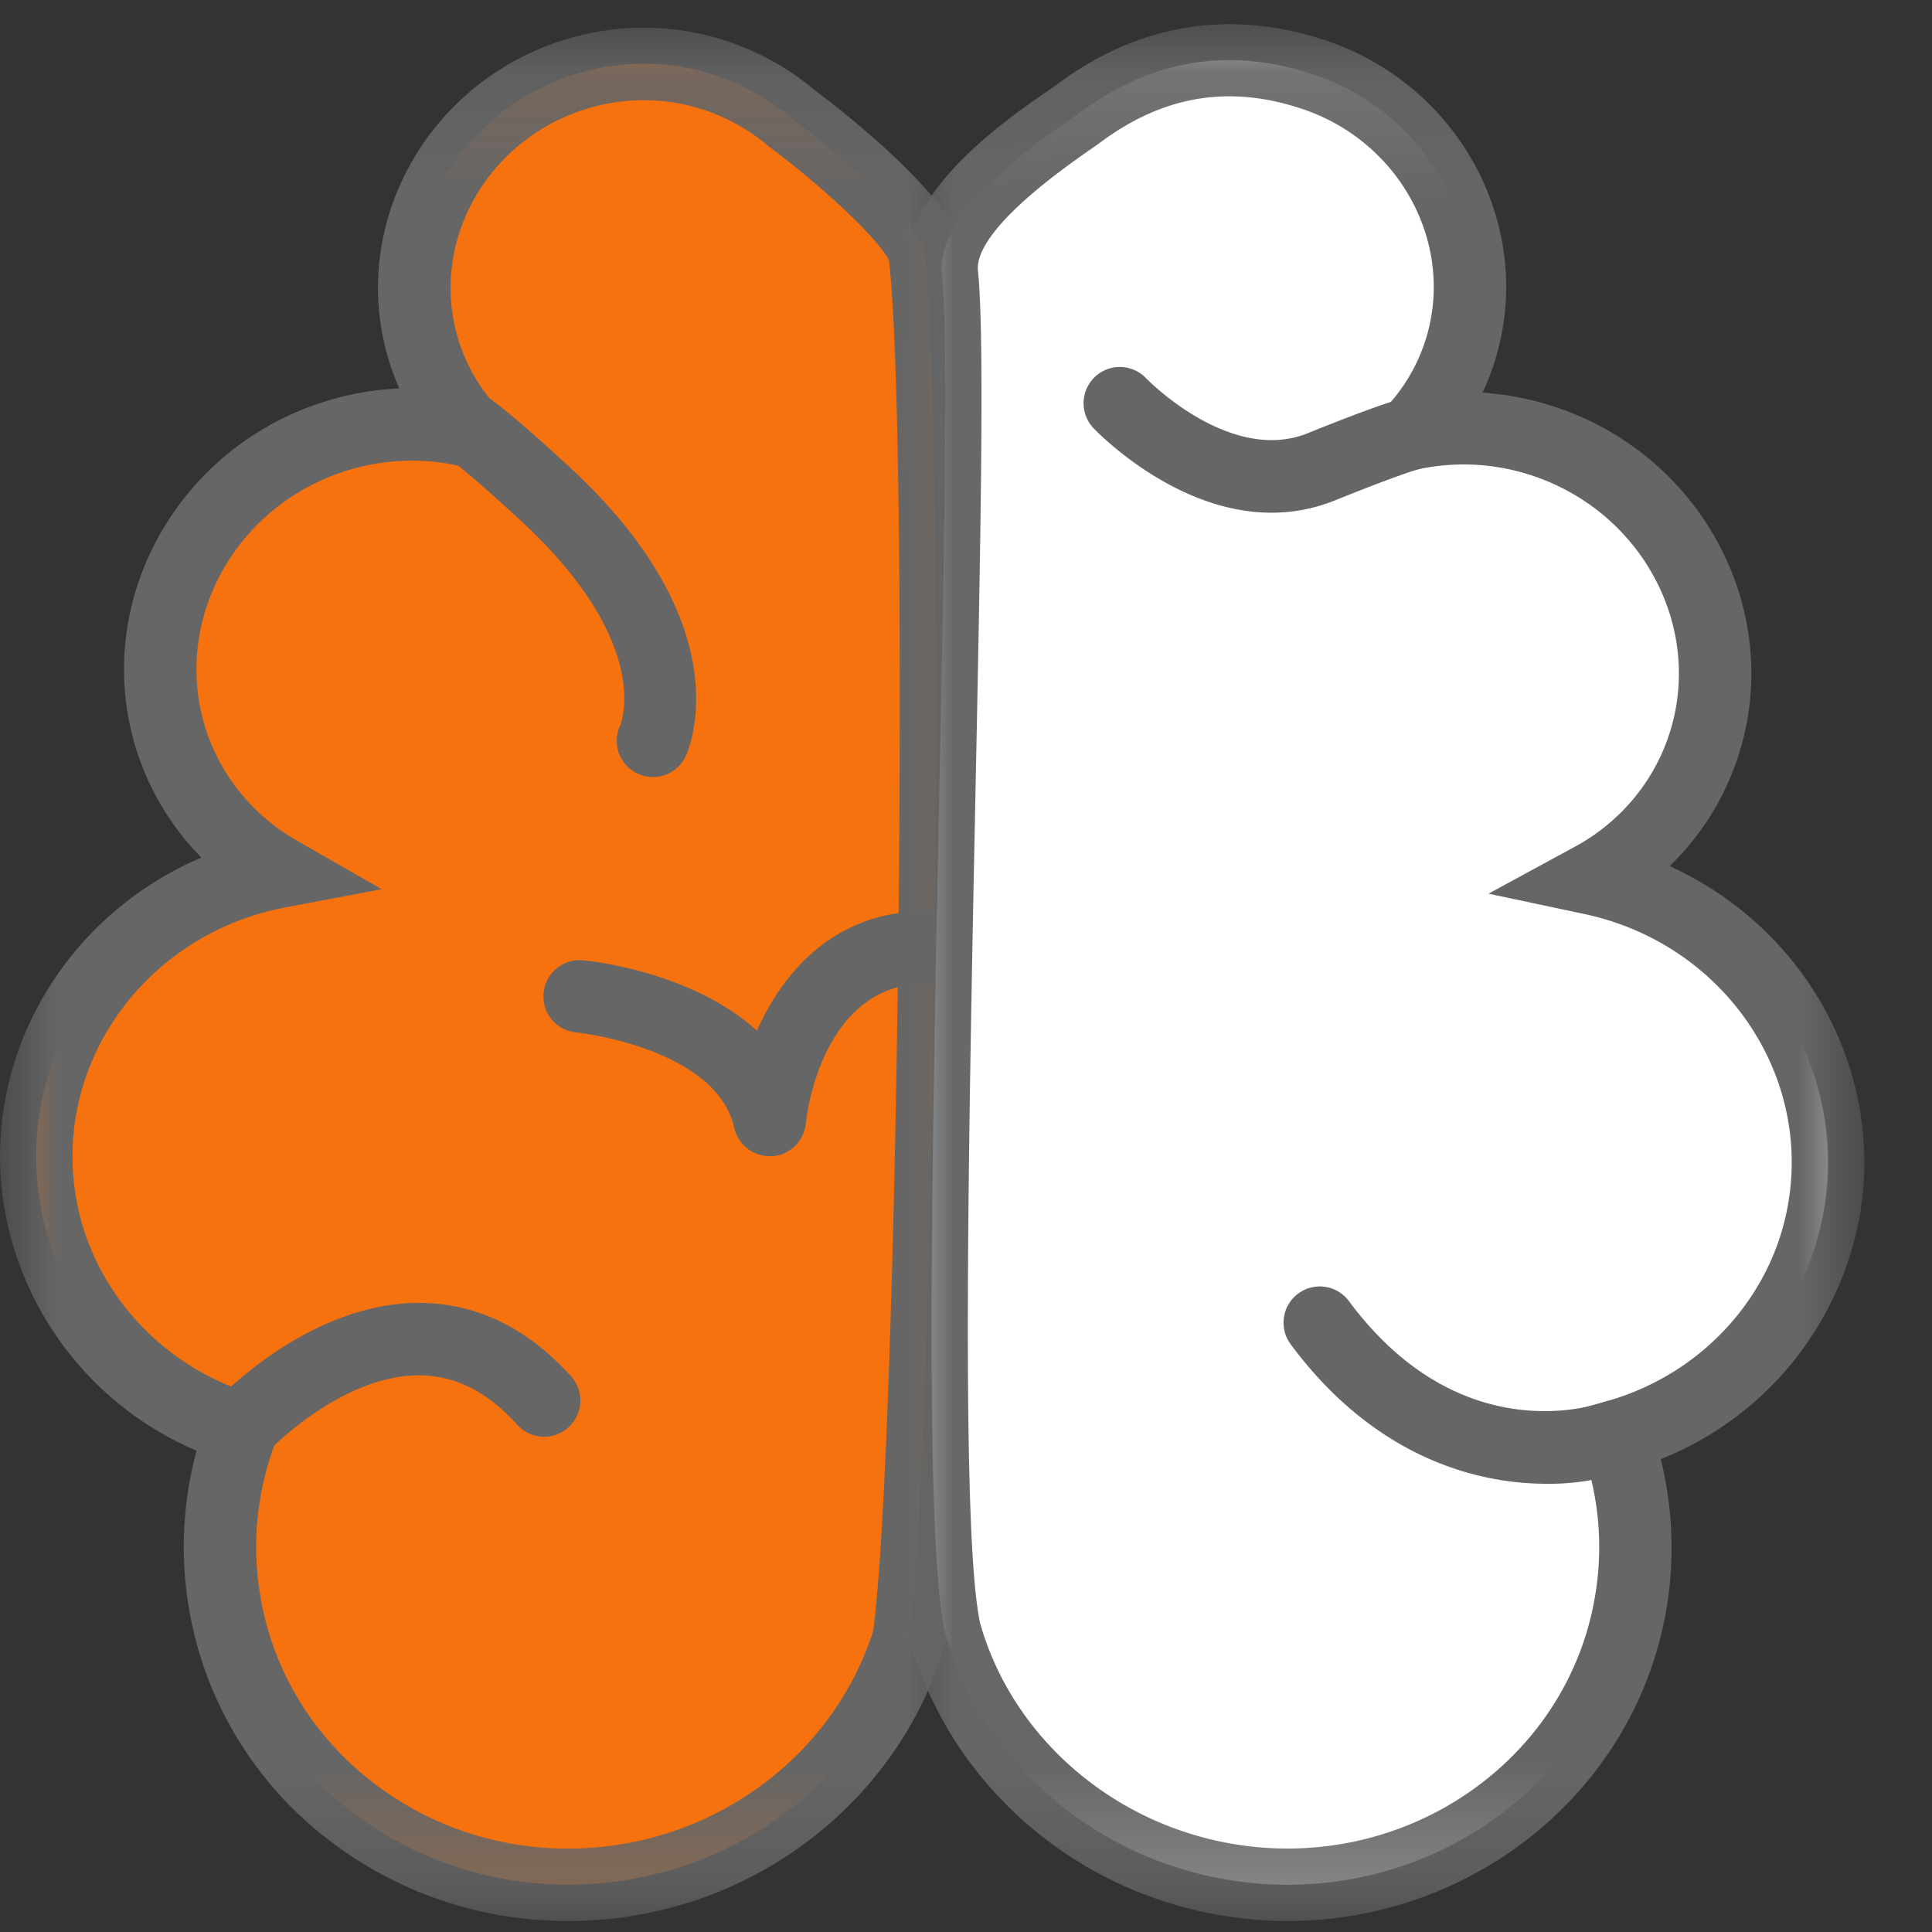 <svg height="16" viewBox="0 0 16 16" width="16" xmlns="http://www.w3.org/2000/svg" xmlns:xlink="http://www.w3.org/1999/xlink"><rect x="0" y="0" width="16" height="16" fill="#333333" stroke="none"/><mask id="a" fill="#fff"><path d="m0 .122h8.053v15.678h-8.053z" fill="#fff" fill-rule="evenodd"/></mask><mask id="b" fill="#fff"><path d="m.016.091h8.023v15.709h-8.023z" fill="#fff" fill-rule="evenodd"/></mask><g fill="none" fill-rule="evenodd"><path d="m7.654 2.06c-.16-.342-.85-.897-1.088-1.073a1.887 1.887 0 0 0 -1.807-.37c-.988.31-1.547 1.335-1.249 2.29.08.255.213.479.383.665a2.09 2.09 0 0 0 -1.113.04c-1.08.336-1.692 1.458-1.365 2.501.151.485.478.868.893 1.106-1.276.243-2.158 1.411-1.987 2.671.128.94.808 1.675 1.683 1.942-.16.418-.221.877-.157 1.348.21 1.543 1.672 2.617 3.266 2.4 1.175-.159 2.094-.974 2.413-2.01.22-1.592.31-10.157.128-11.51" fill="#f6720e"/><path d="m3.41 3.706a1.82 1.82 0 0 0 -.54.083c-.921.288-1.445 1.241-1.17 2.127.123.394.392.726.756.935l.705.404-.798.151c-1.126.214-1.893 1.238-1.744 2.334.107.79.685 1.456 1.472 1.696l.308.094-.115.3a2.416 2.416 0 0 0 -.14 1.2c.09.666.443 1.255.994 1.66.554.407 1.242.58 1.935.485 1.013-.138 1.858-.835 2.159-1.779.208-1.58.302-9.862.13-11.353-.142-.243-.655-.686-.975-.924l-.02-.015a1.595 1.595 0 0 0 -1.518-.309c-.828.26-1.3 1.118-1.051 1.915.064.205.17.39.317.55l.66.722-.951-.228a1.766 1.766 0 0 0 -.412-.048m1.288 12.094c-.69 0-1.36-.216-1.918-.627a3.052 3.052 0 0 1 -1.154-3.268 2.678 2.678 0 0 1 -1.604-2.085c-.164-1.21.533-2.354 1.644-2.827a2.222 2.222 0 0 1 -.54-.898c-.375-1.2.326-2.492 1.563-2.879.2-.063.408-.099.616-.108a2.114 2.114 0 0 1 -.083-.22c-.347-1.112.3-2.308 1.446-2.666a2.2 2.2 0 0 1 2.085.422c.135.1.96.729 1.172 1.181l.02.042.005.045c.19 1.42.096 9.976-.128 11.59l-.01.048c-.364 1.178-1.407 2.05-2.66 2.22-.15.02-.301.03-.451.03" fill="#666" mask="url(#a)" transform="translate(0 .109)"/><path d="m3.893 3.553s.154.104.626.54c1.296 1.2.888 2.042.888 2.042" fill="#f6720e"/><path d="m5.407 6.435a.3.3 0 0 1 -.27-.43c.008-.022.27-.681-.822-1.691-.436-.403-.59-.513-.592-.514a.3.3 0 1 1 .338-.496c.017.012.187.13.662.57 1.442 1.334.974 2.349.954 2.392a.3.3 0 0 1 -.27.169" fill="#666"/><path d="m4.81 8.253s1.364.13 1.564 1.022c0 0 .146-1.438 1.304-1.428" fill="#f6720e"/><path d="m6.374 9.575a.3.3 0 0 1 -.293-.234c-.148-.661-1.289-.789-1.3-.79a.3.3 0 1 1 .057-.597c.048.004.895.092 1.43.582.223-.5.654-.99 1.398-.99h.015a.3.3 0 0 1 -.003.6h-.011c-.867 0-.99 1.112-.994 1.16a.3.3 0 0 1 -.299.27" fill="#666"/><path d="m2.004 11.813s1.362-1.465 2.495-.223" fill="#f6720e"/><path d="m2.004 12.113a.3.3 0 0 1 -.22-.504c.031-.034.772-.819 1.685-.819h.007c.467.003.885.204 1.244.598a.3.3 0 1 1 -.443.404c-.245-.269-.508-.4-.804-.402h-.005c-.643 0-1.239.621-1.244.627a.3.3 0 0 1 -.22.096" fill="#666"/><path d="m7.799 2.258c-.04-.55.883-1.14 1.124-1.311.643-.485 1.311-.548 1.963-.327.98.331 1.516 1.369 1.195 2.317a1.756 1.756 0 0 1 -.397.655c.355-.076.738-.06 1.111.066 1.072.362 1.658 1.496 1.308 2.533a1.938 1.938 0 0 1 -.918 1.085c1.27.27 2.125 1.458 1.925 2.714-.15.938-.846 1.657-1.727 1.904.15.421.201.882.126 1.351-.244 1.537-1.73 2.578-3.32 2.326-1.17-.187-2.07-1.023-2.366-2.065-.291-1.347.114-10.06-.024-11.248" fill="#fff"/><path d="m.698 2.123c.058.525.022 2.3-.02 4.355-.055 2.72-.124 6.104.039 6.856.267.943 1.101 1.67 2.12 1.832 1.422.226 2.758-.706 2.976-2.077a2.416 2.416 0 0 0 -.112-1.204l-.108-.302.31-.087c.792-.222 1.386-.875 1.51-1.662.174-1.092-.569-2.134-1.69-2.373l-.796-.169.714-.388c.37-.2.646-.527.778-.918.296-.878-.206-1.844-1.12-2.153a1.795 1.795 0 0 0 -.952-.056l-.956.205.676-.706c.15-.156.261-.34.33-.543.267-.79-.185-1.66-1.007-1.938-.61-.206-1.16-.113-1.686.282l-.074.052c-.782.54-.94.838-.932.994m2.566 13.677a3.33 3.33 0 0 1 -.522-.042c-1.248-.198-2.271-1.093-2.607-2.28-.183-.838-.116-4.118-.057-7.012.04-1.957.078-3.807.023-4.281l-.001-.015c-.05-.68.819-1.28 1.19-1.535l.06-.042c.67-.504 1.444-.633 2.233-.366 1.135.383 1.755 1.593 1.382 2.698a2.066 2.066 0 0 1 -.087.218c.207.014.413.054.613.122 1.228.414 1.899 1.721 1.496 2.913-.114.339-.306.64-.56.886 1.1.498 1.771 1.657 1.58 2.864a2.68 2.68 0 0 1 -1.653 2.047c.097.395.116.807.052 1.208-.243 1.528-1.598 2.617-3.142 2.617" fill="#666" mask="url(#b)" transform="translate(7.4 .109)"/><path d="m11.684 3.592s-.145.032-.74.273c-.846.343-1.67-.525-1.67-.525" fill="#fff"/><path d="m10.53 4.246c-.798 0-1.441-.666-1.474-.7a.3.3 0 1 1 .436-.413c.006.007.696.715 1.34.454.588-.238.759-.281.787-.288a.3.3 0 1 1 .134.585c-.012.004-.168.046-.697.26-.18.072-.356.102-.526.102" fill="#666"/><path d="m13.383 11.894s-1.367.524-2.453-.94" fill="#fff"/><path d="m12.808 12.288c-.625 0-1.45-.252-2.119-1.155a.3.3 0 0 1 .482-.358c.93 1.253 2.059.855 2.107.838a.301.301 0 0 1 .385.175.3.3 0 0 1 -.172.386 1.956 1.956 0 0 1 -.683.114" fill="#666"/></g></svg>